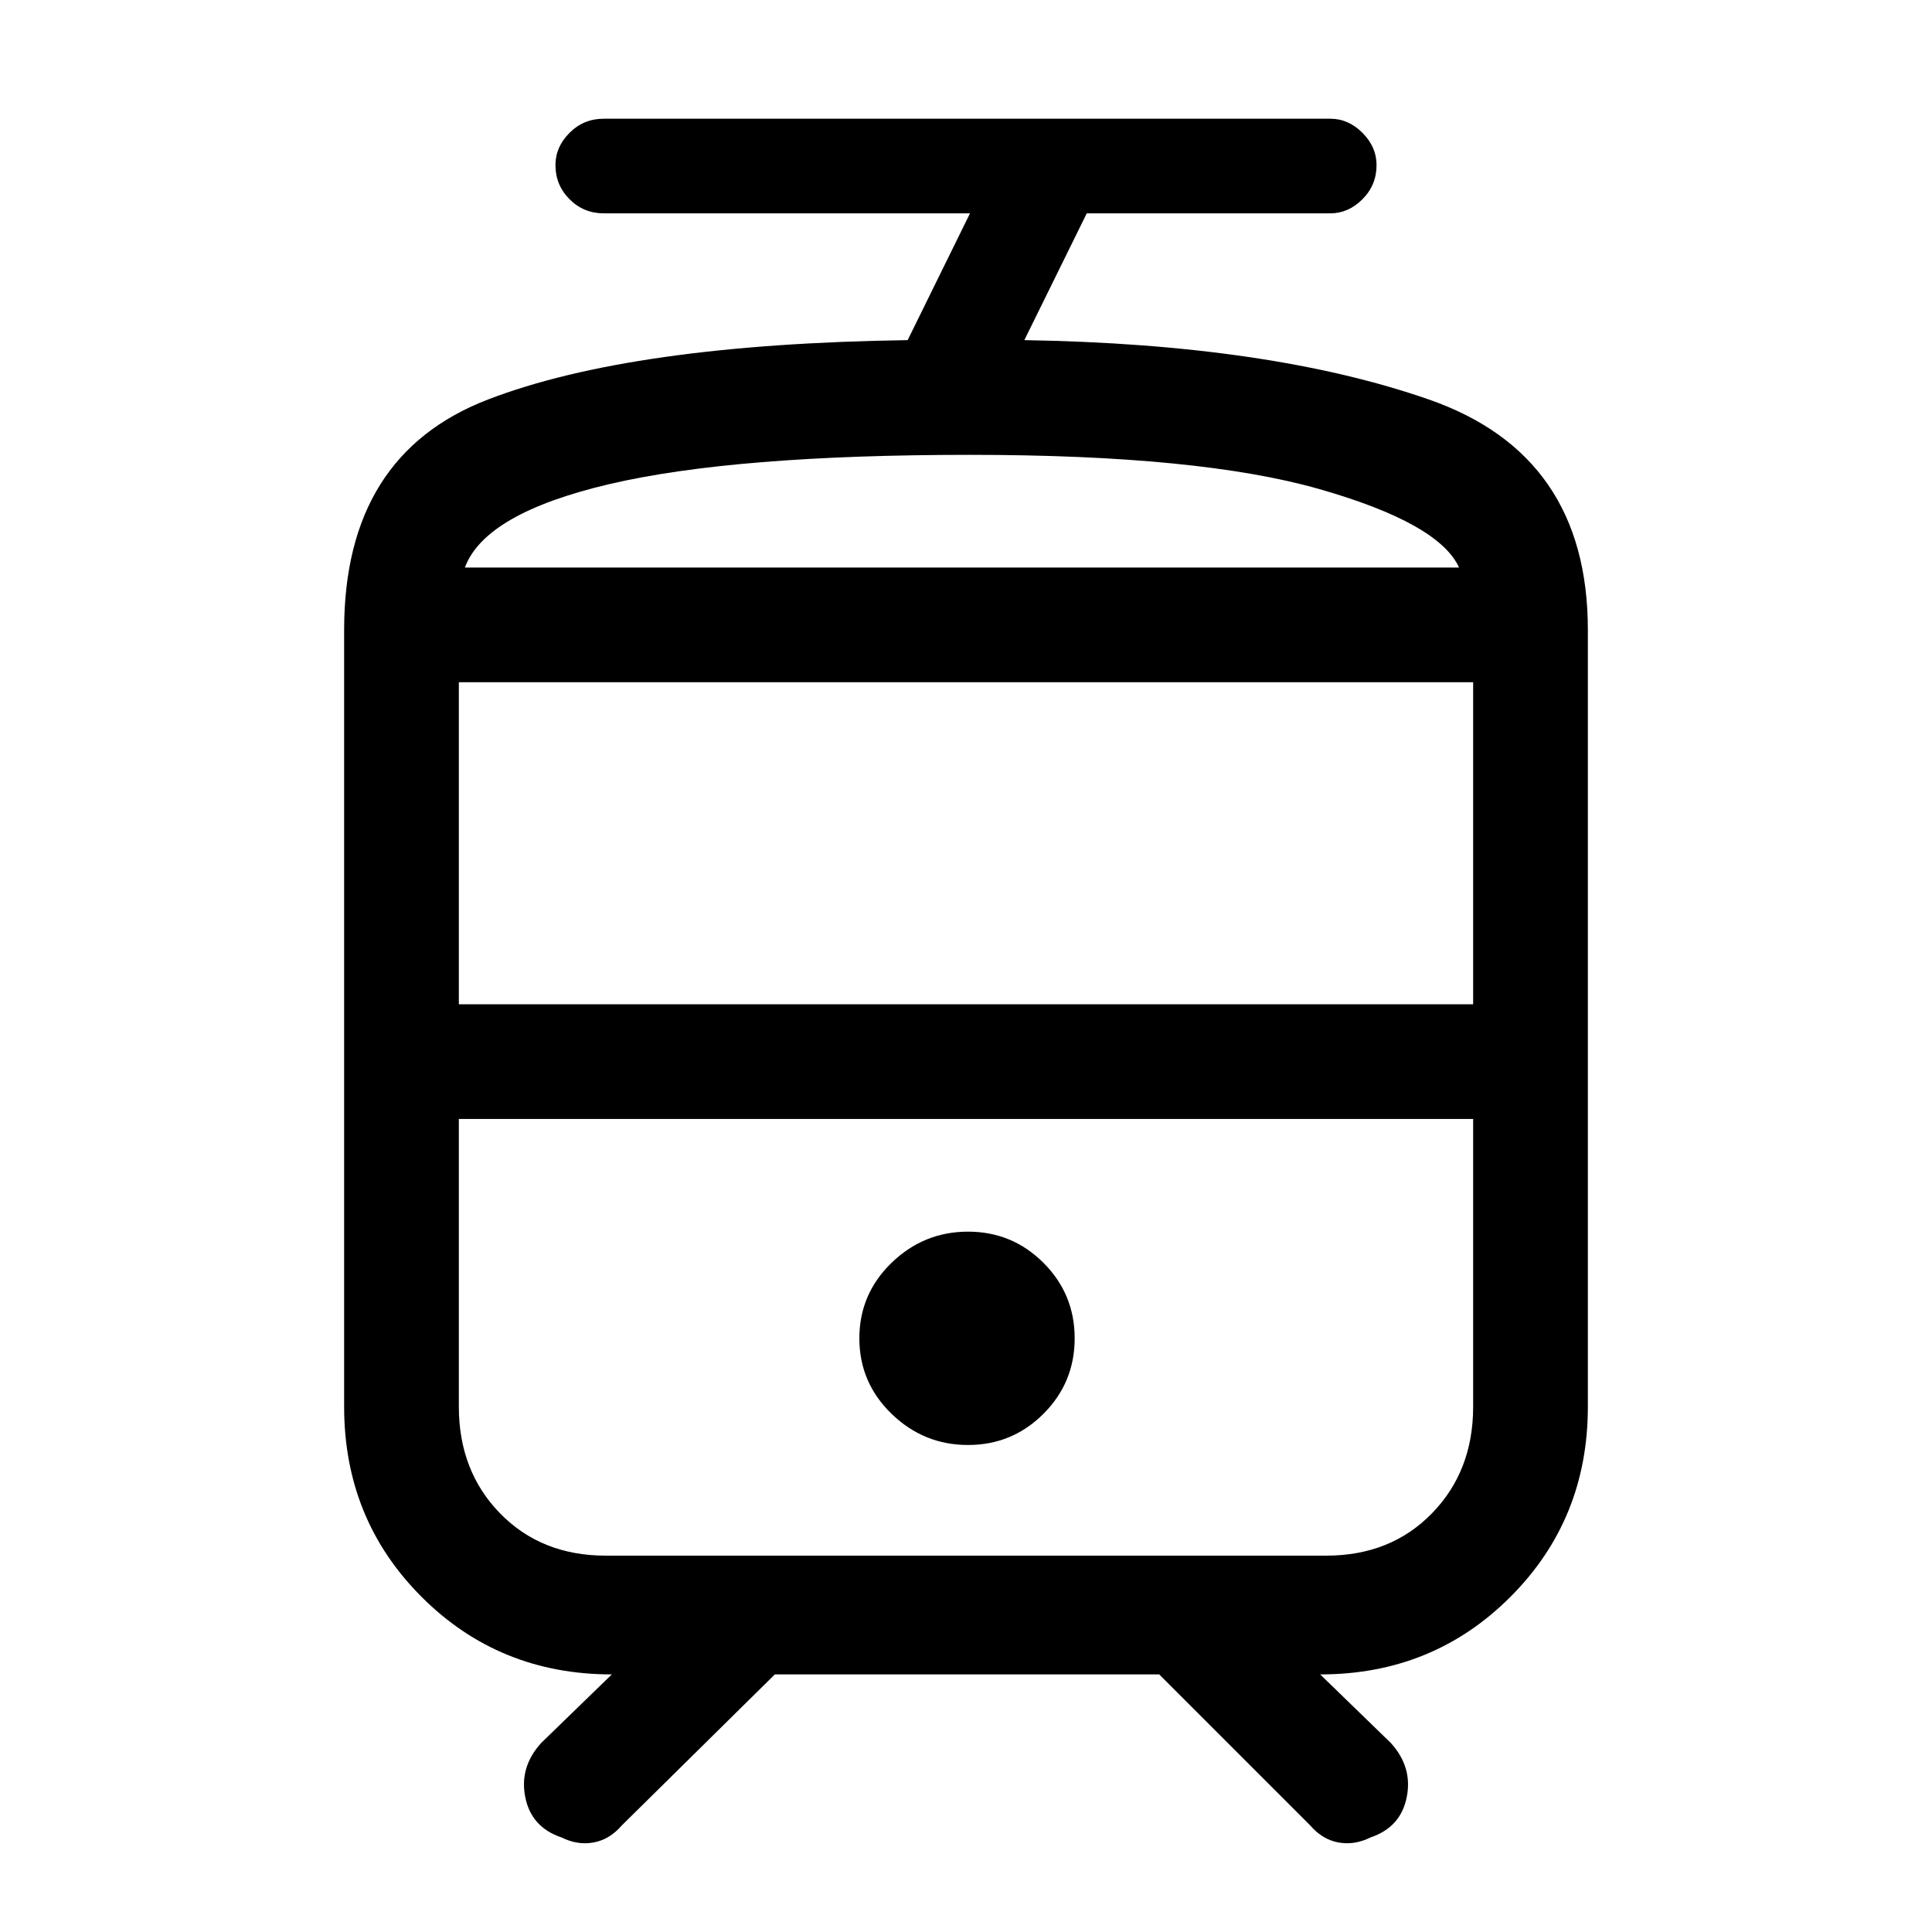 <svg xmlns="http://www.w3.org/2000/svg" height="40" width="40"><path d="M11.625 38.042q-.625-.209-.75-.834t.333-1.125l1.459-1.416q-2.334 0-3.938-1.605-1.604-1.604-1.604-3.937V13.042q0-3.625 2.979-4.771t8.688-1.229l1.291-2.625H12.5q-.417 0-.708-.292-.292-.292-.292-.708 0-.375.292-.667.291-.292.708-.292h15.042q.375 0 .666.292.292.292.292.667 0 .416-.292.708-.291.292-.666.292H22.5l-1.292 2.625q5.084.083 8.375 1.229 3.292 1.146 3.292 4.771v16.083q0 2.333-1.604 3.937-1.604 1.605-3.938 1.605l1.459 1.416q.458.5.333 1.125t-.75.834q-.333.166-.667.104-.333-.063-.583-.354L24 34.667h-7.958l-3.167 3.125q-.25.291-.583.354-.334.062-.667-.104Zm15.833-14.875H9.5h21H27.458Zm-7.416 6.75q.916 0 1.562-.646t.646-1.563q0-.916-.646-1.562t-1.562-.646q-.917 0-1.584.646-.666.646-.666 1.562 0 .917.666 1.563.667.646 1.584.646Zm.041-18.167h10.125H9.625h10.458ZM9.5 20.792h21v-6.667h-21Zm3.042 11.416h14.916q1.334 0 2.188-.875.854-.875.854-2.208v-5.958h-21v5.958q0 1.333.854 2.208.854.875 2.188.875Zm7.541-22.791q-4.875 0-7.458.604t-3 1.729h20.583q-.416-.917-2.896-1.625-2.479-.708-7.229-.708Z"/></svg>